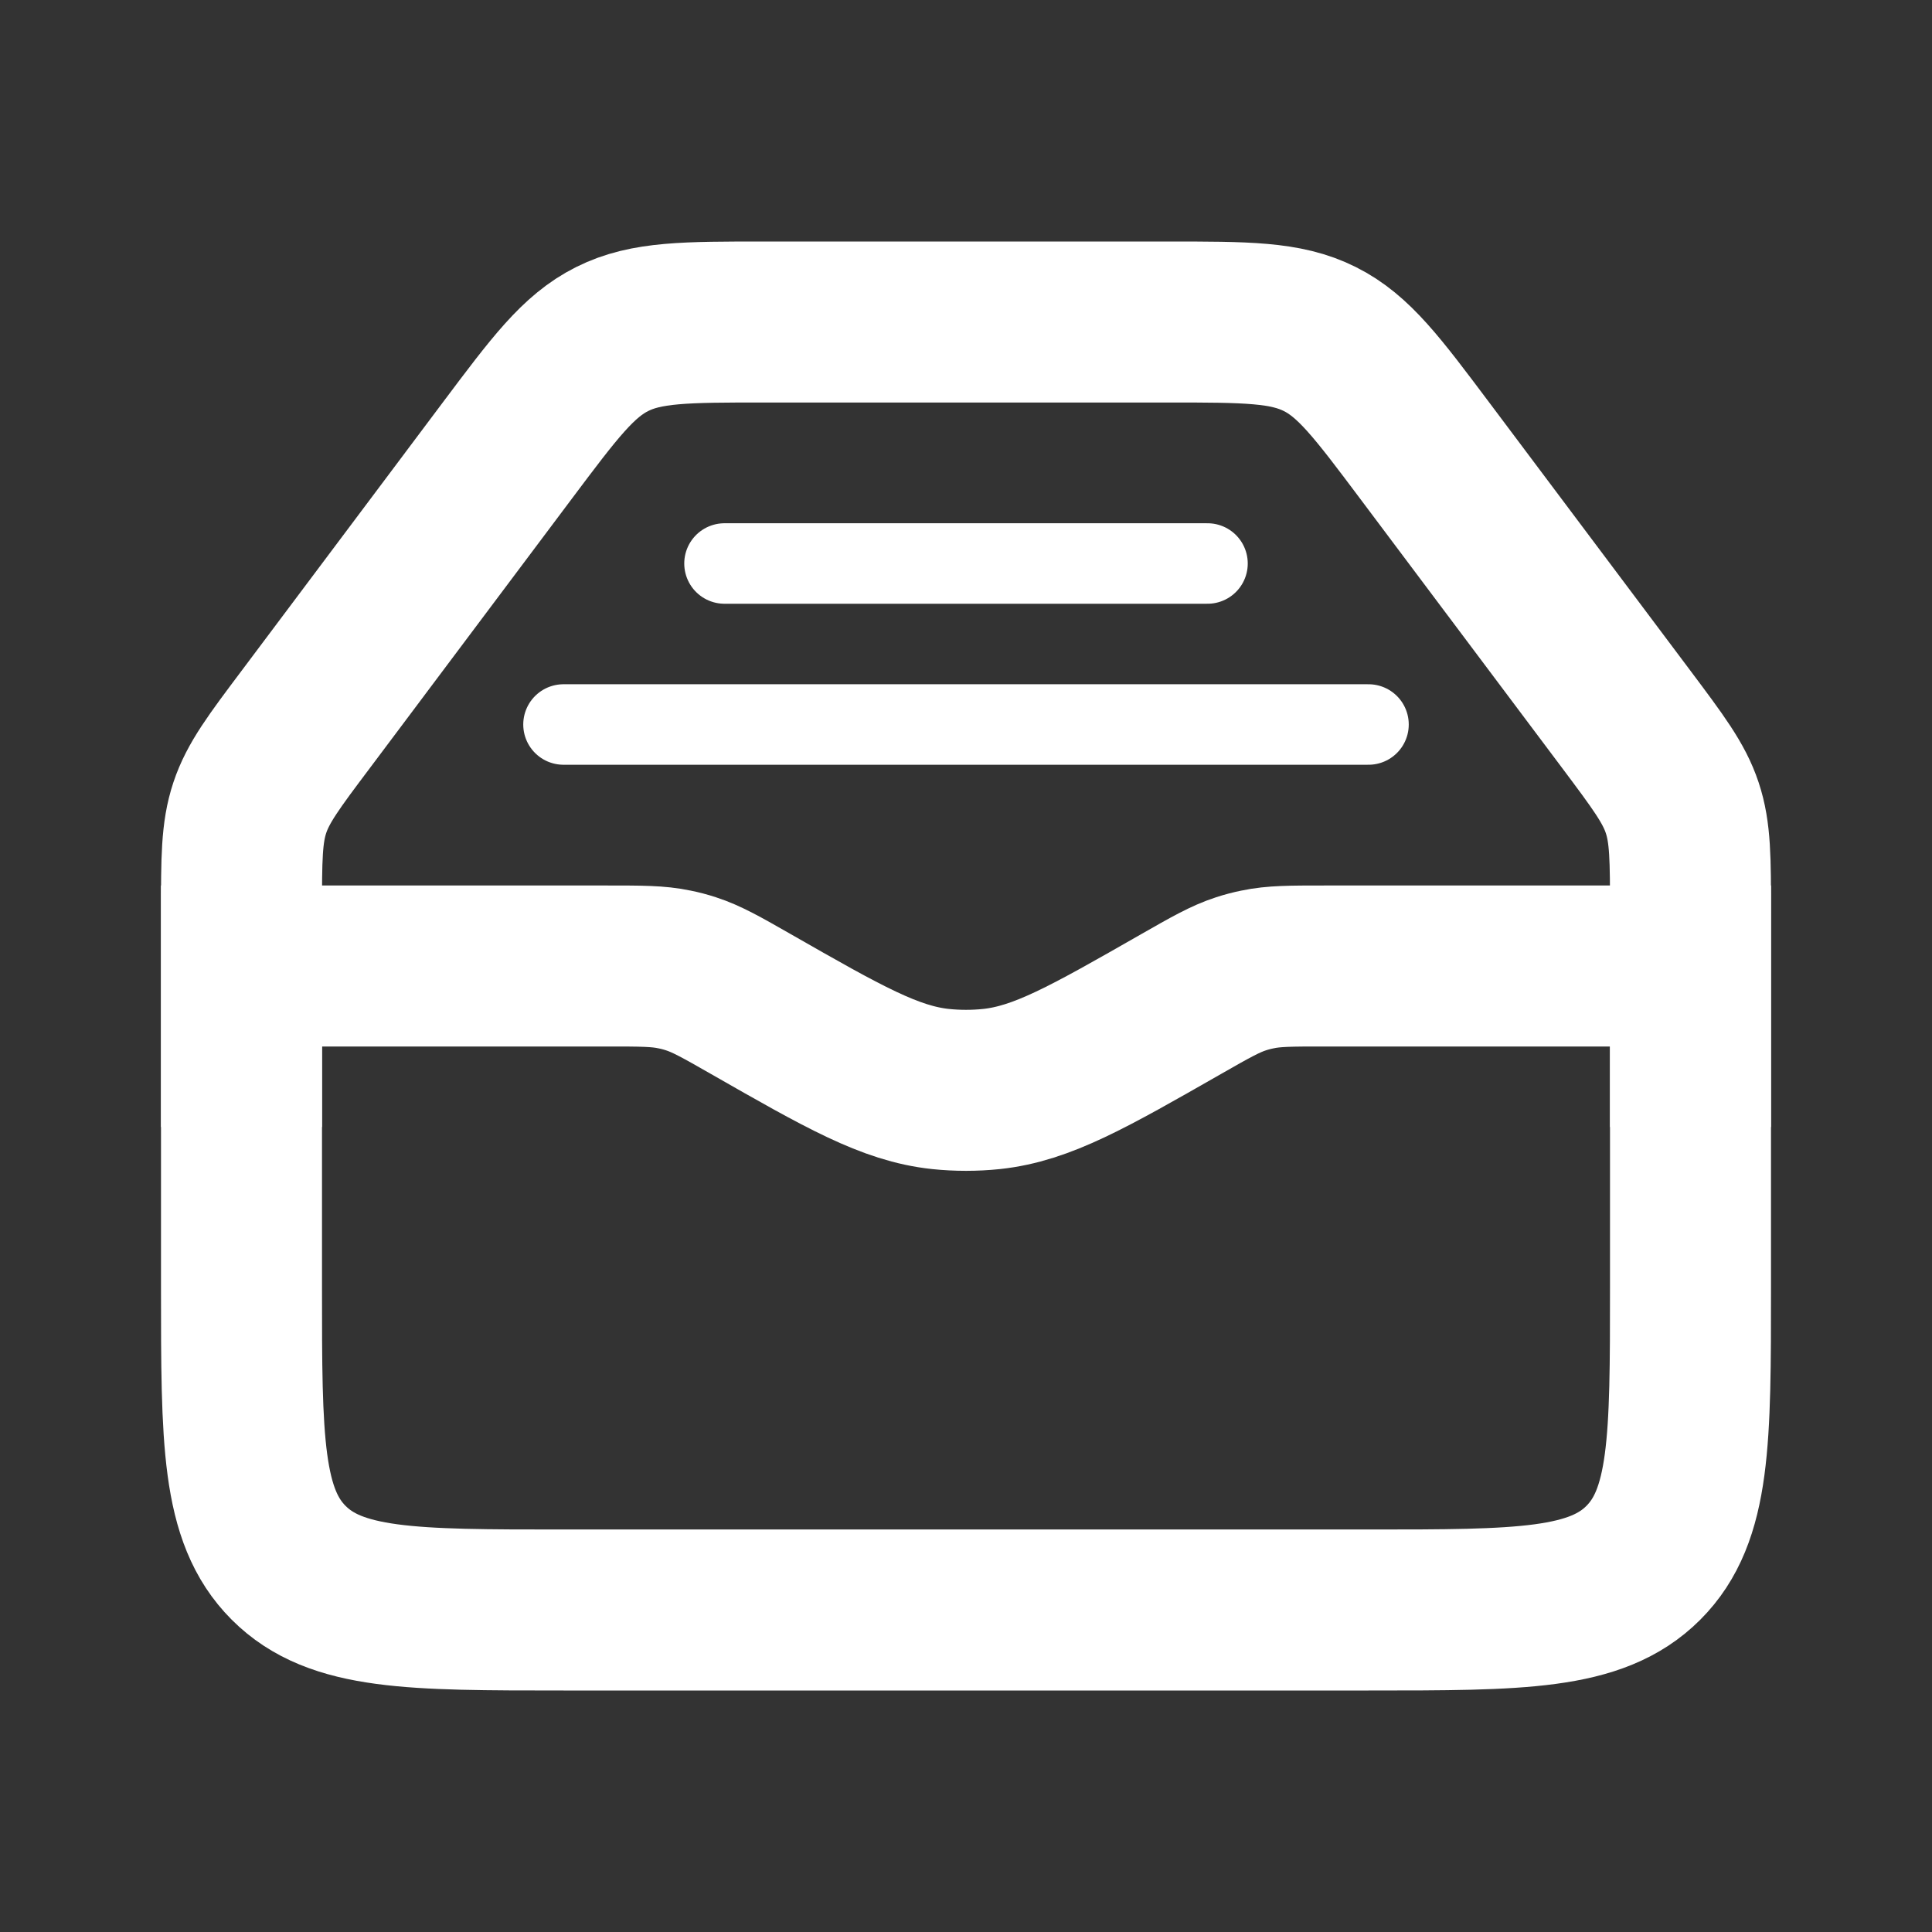 <svg width="24" height="24" fill="none" xmlns="http://www.w3.org/2000/svg"><rect width="100%" height="100%" fill="#333333" stroke="none"/><path d="M3 12h4.546c.42 0 .63 0 .833.043.07.014.138.032.205.054.197.064.38.168.744.376 1.153.659 1.73.988 2.354 1.055.211.022.425.022.636 0 .625-.067 1.201-.396 2.354-1.055.364-.208.547-.312.744-.376.067-.022.136-.04.205-.054.203-.043.413-.043.832-.043H21v4c0 1.886 0 2.828-.586 3.414C19.828 20 18.886 20 17 20H7c-1.886 0-2.828 0-3.414-.586C3 18.828 3 17.886 3 16v-4z" stroke="#fff" stroke-width="2"/><path d="M3 14v-2.667c0-.66 0-.99.103-1.299.102-.308.3-.572.697-1.1L6.3 5.6c.589-.785.883-1.178 1.306-1.389C8.028 4 8.519 4 9.5 4h5c.981 0 1.472 0 1.894.211.423.211.717.604 1.306 1.389l2.5 3.333c.396.529.595.793.697 1.101.103.308.103.638.103 1.3V14" stroke="#fff" stroke-width="2"/><path d="M9 7h6M7 9h10" stroke="#fff" stroke-linecap="round"/></svg>